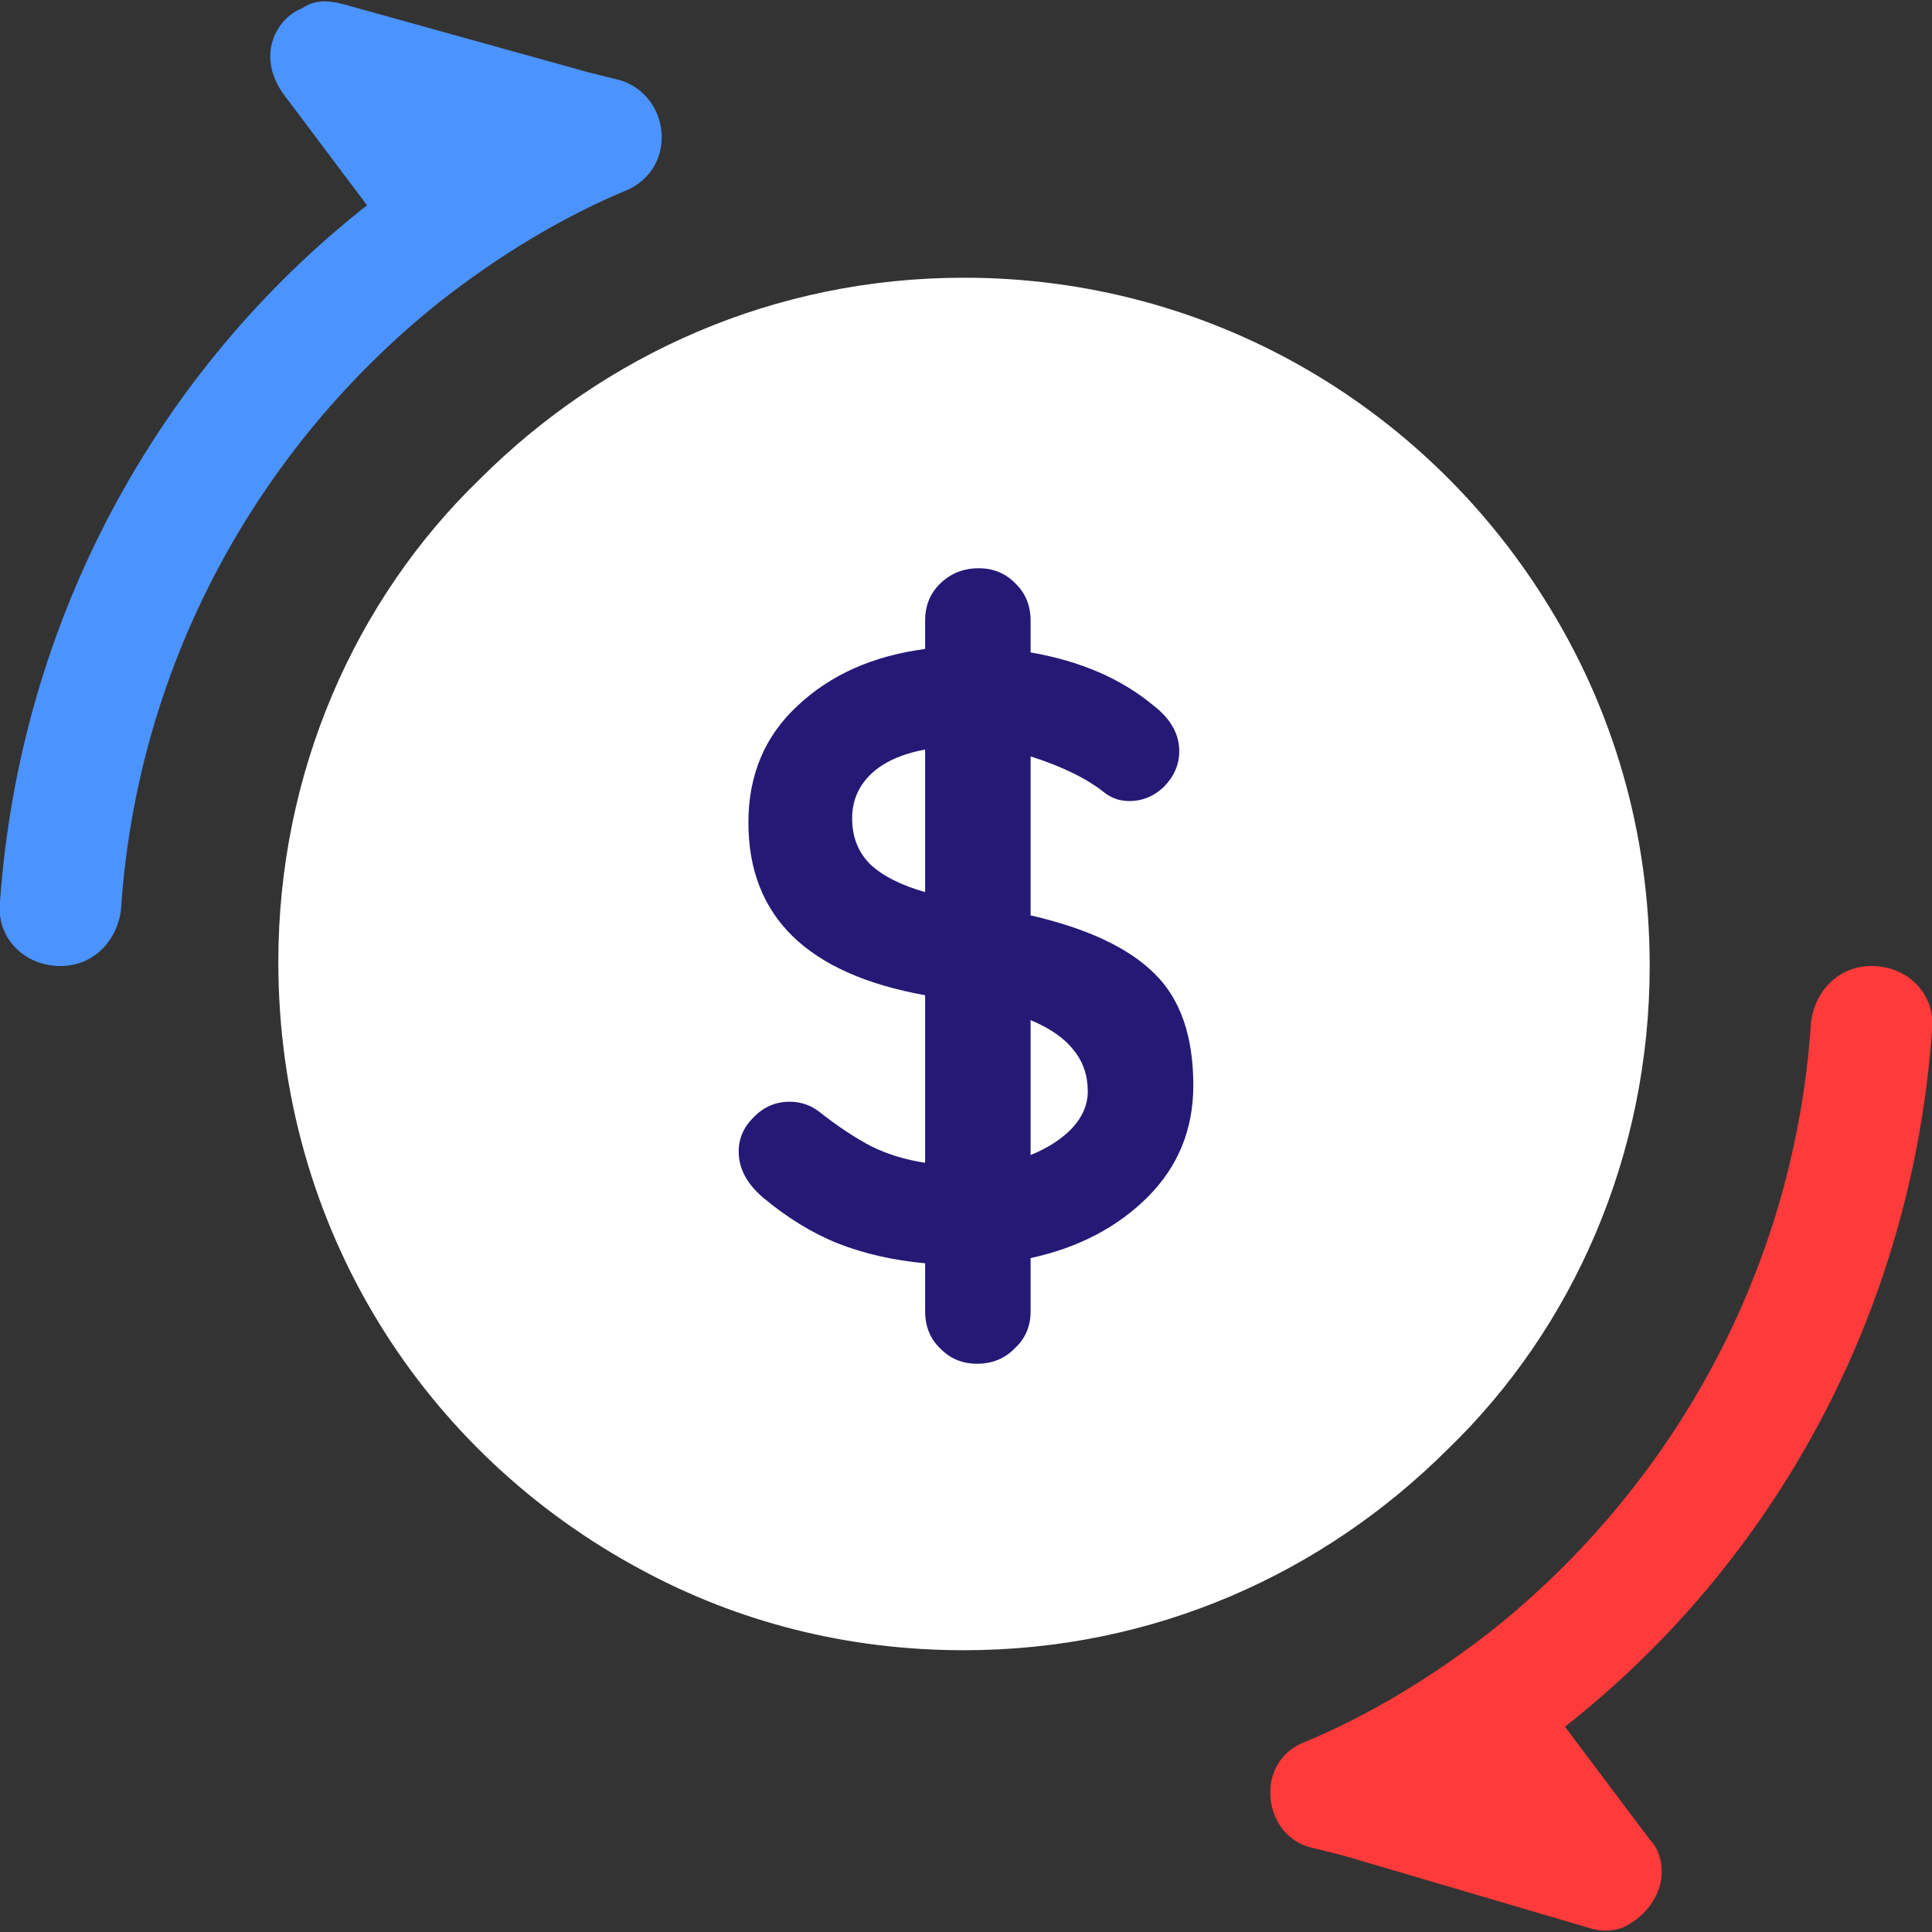 <svg width="32" height="32" viewBox="0 0 32 32" fill="none" xmlns="http://www.w3.org/2000/svg">
<rect x="0" y="0" width="32" height="32" fill="#333333" stroke="none"/>
<g clip-path="url(#clip0_941_2838)">
<path d="M27.324 16C27.324 19.133 26.054 22 23.983 24C21.912 26.067 19.107 27.333 15.967 27.333C14.029 27.333 12.226 26.867 10.622 26C7.015 24.067 4.61 20.333 4.61 15.933C4.61 12.8 5.879 9.933 7.95 7.933C10.021 5.867 12.827 4.6 15.967 4.6C20.042 4.6 23.582 6.733 25.587 9.933C26.722 11.733 27.324 13.8 27.324 16Z" fill="white"/>
<path d="M19.765 17.978C19.765 18.708 19.512 19.325 19.008 19.828C18.503 20.331 17.857 20.667 17.07 20.838V21.72C17.07 21.967 16.983 22.171 16.808 22.332C16.643 22.503 16.434 22.588 16.182 22.588C15.939 22.588 15.736 22.503 15.57 22.332C15.405 22.171 15.323 21.967 15.323 21.72V20.924C14.799 20.876 14.318 20.767 13.881 20.596C13.454 20.425 13.036 20.169 12.629 19.828C12.366 19.6 12.235 19.349 12.235 19.074C12.235 18.855 12.318 18.666 12.483 18.505C12.648 18.334 12.847 18.248 13.08 18.248C13.264 18.248 13.43 18.305 13.575 18.419C13.876 18.656 14.163 18.846 14.434 18.988C14.706 19.121 15.002 19.211 15.323 19.259V16.484C13.371 16.133 12.396 15.18 12.396 13.624C12.396 12.836 12.667 12.191 13.211 11.689C13.755 11.176 14.459 10.863 15.323 10.749V10.28C15.323 10.033 15.405 9.829 15.57 9.668C15.745 9.497 15.959 9.412 16.211 9.412C16.454 9.412 16.658 9.497 16.823 9.668C16.988 9.829 17.07 10.033 17.07 10.28V10.806C17.896 10.949 18.575 11.243 19.109 11.689C19.391 11.907 19.532 12.158 19.532 12.443C19.532 12.661 19.449 12.855 19.284 13.026C19.119 13.187 18.925 13.268 18.702 13.268C18.556 13.268 18.425 13.225 18.308 13.14C18.017 12.903 17.605 12.699 17.07 12.528V15.161C18.012 15.379 18.697 15.701 19.124 16.128C19.551 16.546 19.765 17.162 19.765 17.978ZM14.114 13.553C14.114 13.866 14.216 14.122 14.42 14.321C14.624 14.511 14.925 14.662 15.323 14.776V12.414C14.925 12.49 14.624 12.628 14.42 12.827C14.216 13.026 14.114 13.268 14.114 13.553ZM17.07 19.131C17.352 19.017 17.58 18.87 17.755 18.689C17.93 18.5 18.017 18.296 18.017 18.078C18.017 17.812 17.939 17.584 17.784 17.395C17.629 17.195 17.391 17.029 17.07 16.897V19.131Z" fill="#251976"/>
<path d="M10.288 1.333L9.754 1.2L5.679 0.067C5.411 7.28341e-05 5.211 7.28341e-05 5.01 0.133C4.676 0.267 4.476 0.6 4.476 0.933C4.476 1.133 4.543 1.333 4.676 1.533L6.079 3.4C2.605 6.133 0.334 10.267 1.68636e-05 14.933C-0.067 15.533 0.401 16 1.002 16C1.537 16 1.937 15.6 2.004 15.067C2.271 11 4.276 7.4 7.282 5C8.217 4.267 9.286 3.6 10.422 3.133C11.223 2.733 11.09 1.6 10.288 1.333Z" fill="#4B93FF"/>
<path d="M25.921 28.6C29.395 25.867 31.666 21.733 32 17.067C32.067 16.467 31.599 16 30.998 16C30.464 16 30.063 16.4 29.996 16.933C29.729 21 27.724 24.6 24.718 27C23.783 27.733 22.714 28.4 21.578 28.867C20.777 29.2 20.91 30.4 21.712 30.6L22.247 30.733L26.322 31.933C26.522 32 26.789 32 26.99 31.867C27.324 31.667 27.524 31.333 27.524 31C27.524 30.8 27.457 30.6 27.324 30.467L25.921 28.6Z" fill="#FF3A3A"/>
</g>
<defs>
<clipPath id="clip0_941_2838">
<rect width="32" height="32" fill="white"/>
</clipPath>
</defs>
</svg>
